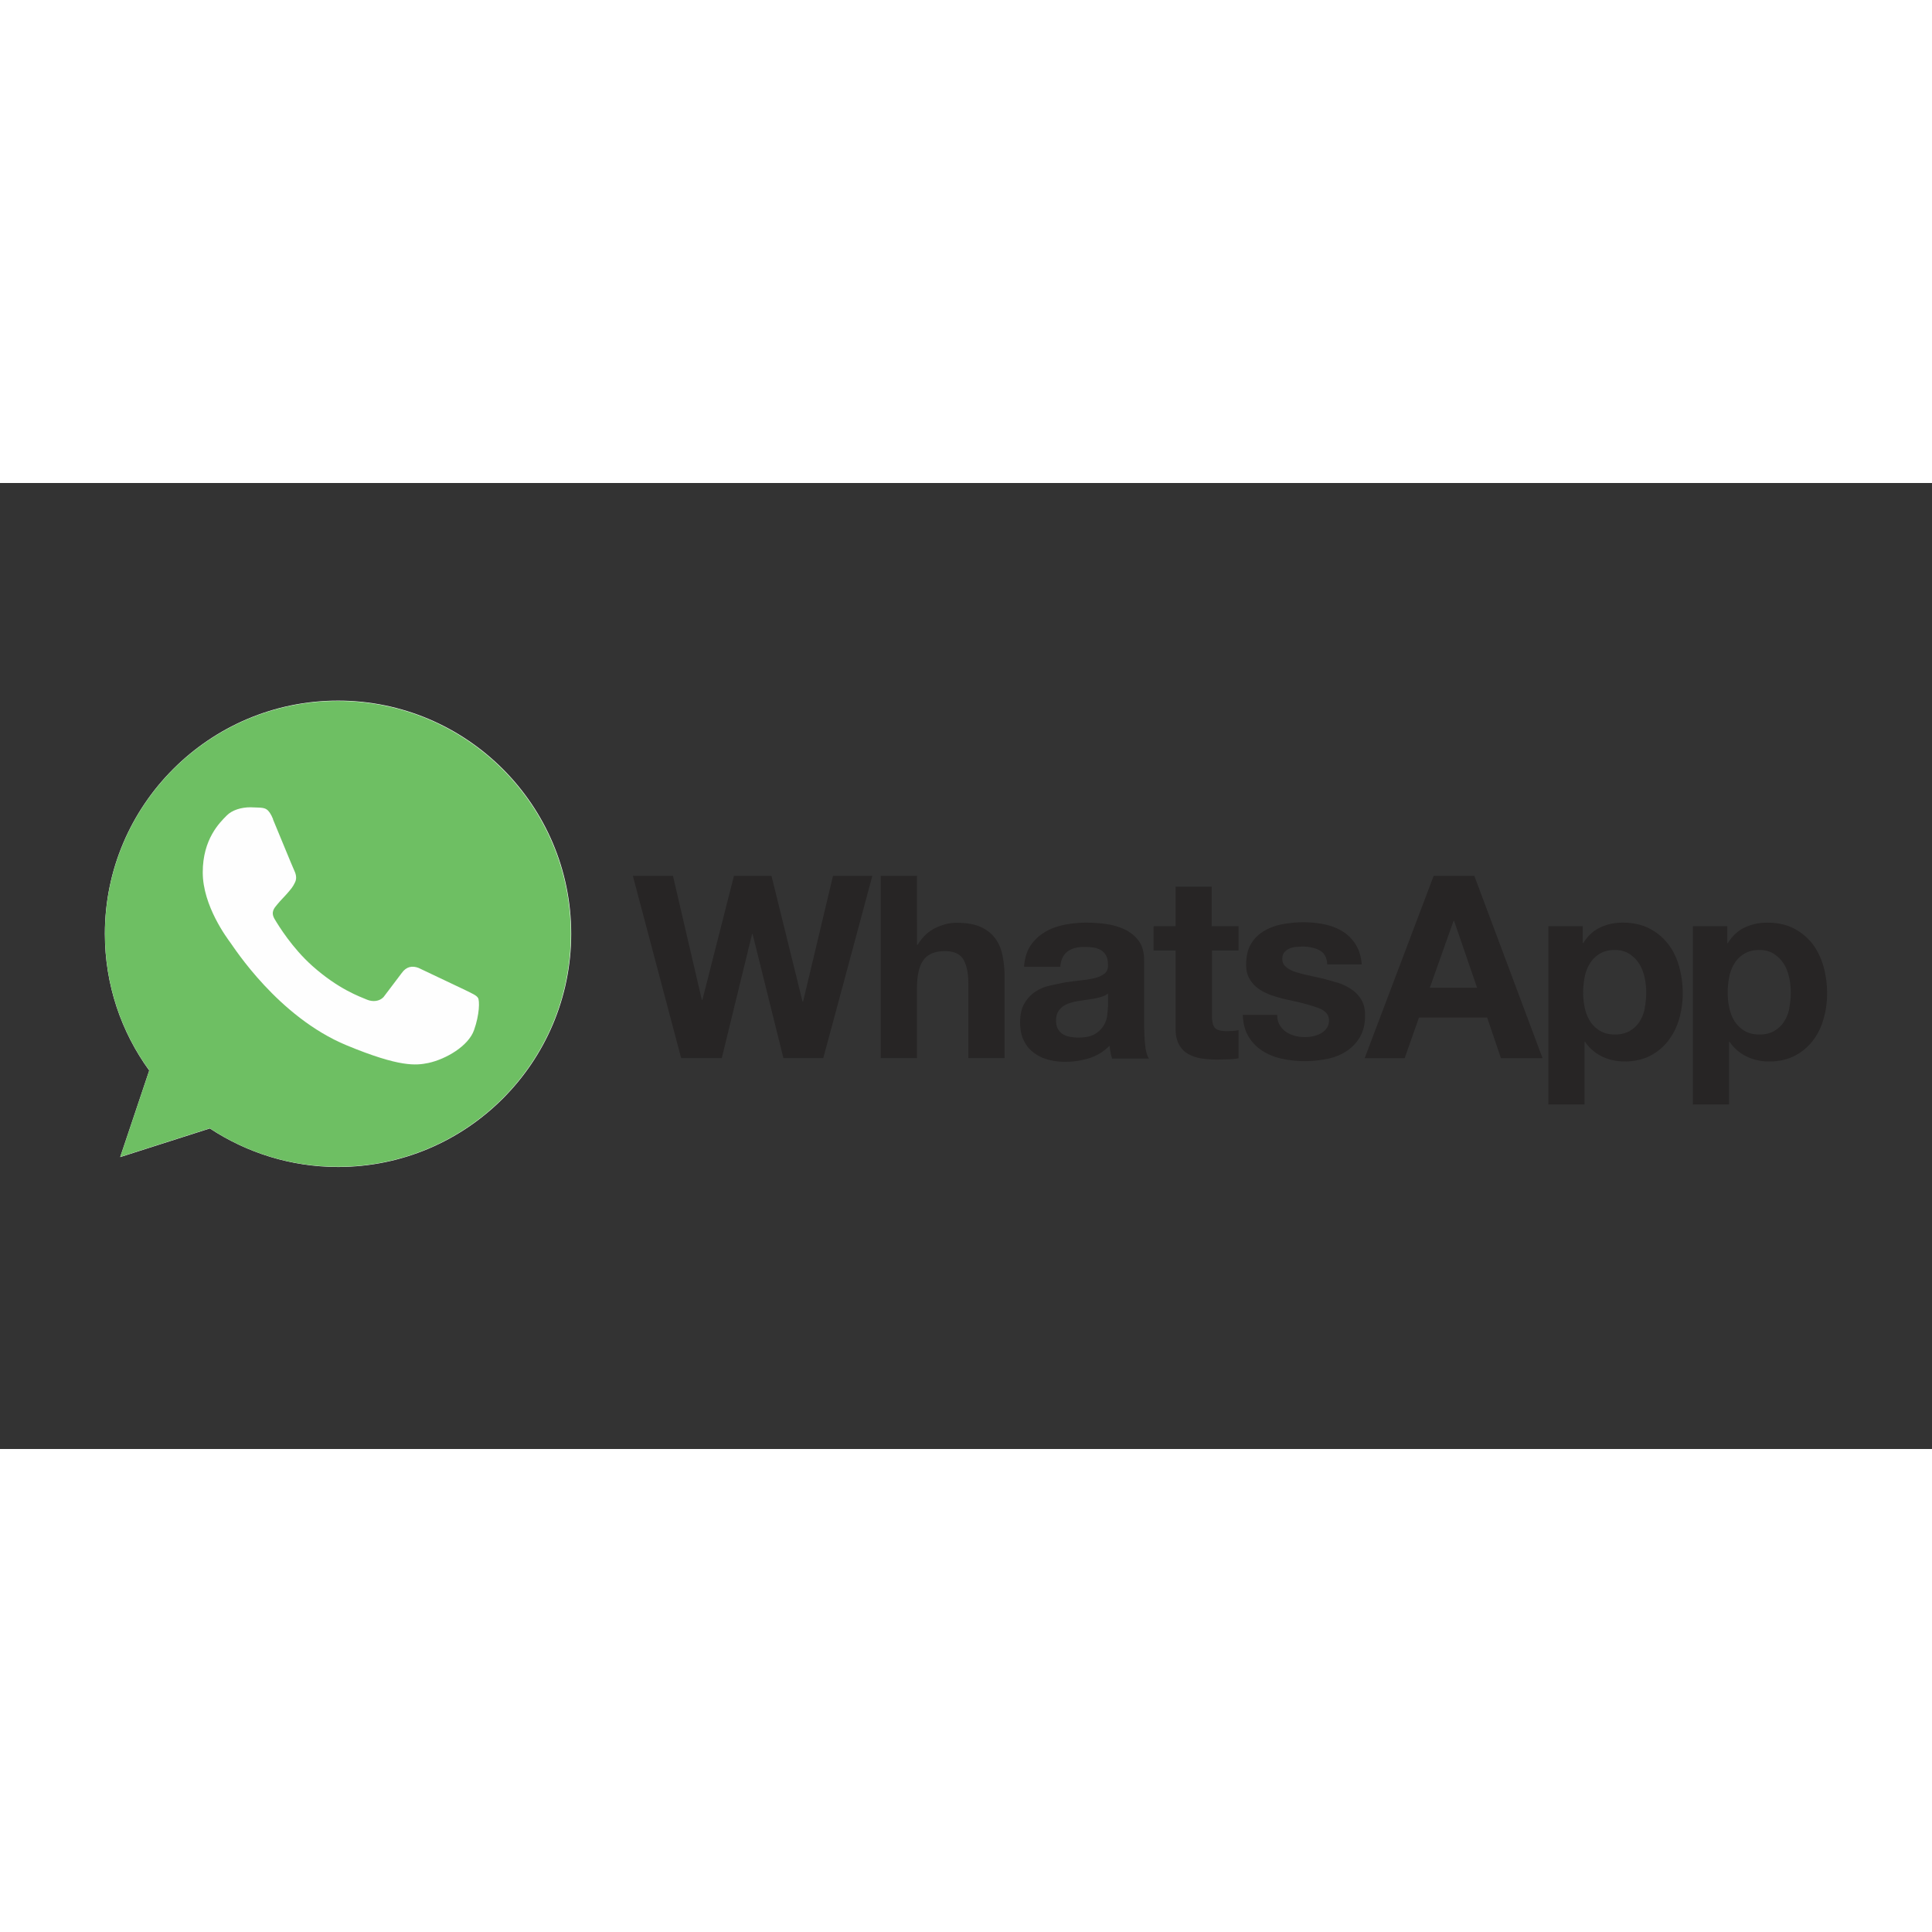 <svg xmlns="http://www.w3.org/2000/svg" viewBox="0 0 120 60" height="1em" width="1em">
  <rect x="0" y="0" width="120" height="60" fill="#333333" stroke="none"/>
  <linearGradient id="a" gradientUnits="userSpaceOnUse" x1="-438.975" y1="-277.674" x2="-438.975" y2="-273.252">
    <stop offset="0" stop-color="#6ebf61"/>
    <stop offset=".231" stop-color="#50a557"/>
    <stop offset=".522" stop-color="#2a904f"/>
    <stop offset=".812" stop-color="#50a557"/>
    <stop offset="1" stop-color="#6ebf63"/>
  </linearGradient>
  <g transform="translate(-1.352)">
    <path d="M112.493 32.62c-.064.32-.175.59-.327.83s-.35.43-.606.582c-.248.144-.558.223-.926.223-.36 0-.67-.072-.917-.223-.256-.15-.455-.343-.615-.582-.152-.24-.263-.51-.335-.83s-.104-.638-.104-.965a4.93 4.93 0 0 1 .096-.981c.064-.32.175-.6.327-.838.15-.248.35-.44.606-.598.248-.152.56-.232.926-.232.36 0 .662.08.9.232s.455.36.615.606.27.534.343.846a4.38 4.38 0 0 1 .104.965 4.9 4.9 0 0 1-.096.965zm2.123-2.577c-.152-.535-.375-.997-.678-1.404a3.49 3.49 0 0 0-1.157-.965c-.463-.24-1.02-.367-1.668-.367-.51 0-.974.104-1.396.303s-.774.527-1.046.965h-.032V27.53h-2.14v11.068h2.25V34.71h.032a2.69 2.69 0 0 0 1.053.91 3.18 3.18 0 0 0 1.404.311c.6 0 1.125-.12 1.58-.35a3.36 3.36 0 0 0 1.125-.934c.303-.39.527-.838.67-1.35.152-.51.223-1.037.223-1.588 0-.582-.072-1.14-.223-1.676zm-11.1 2.577c-.064.32-.175.59-.327.83s-.35.43-.606.582c-.247.144-.56.223-.925.223-.36 0-.662-.072-.918-.223a1.87 1.87 0 0 1-.615-.582c-.15-.24-.263-.51-.335-.83s-.104-.638-.104-.965a4.93 4.93 0 0 1 .096-.981c.064-.32.175-.6.327-.838a1.81 1.81 0 0 1 .606-.598c.247-.152.558-.232.925-.232.36 0 .662.08.9.232s.455.36.614.606.27.534.343.846a4.38 4.38 0 0 1 .103.965 4.89 4.89 0 0 1-.096.965zm1.444-3.982c-.303-.4-.694-.726-1.157-.965s-1.02-.367-1.668-.367c-.51 0-.973.104-1.396.303s-.774.527-1.045.965h-.032V27.53h-2.14v11.068h2.25V34.71h.032a2.69 2.69 0 0 0 1.053.91c.43.207.893.31 1.404.31.606 0 1.125-.12 1.58-.35.446-.23.822-.543 1.125-.934s.527-.838.68-1.35c.143-.51.223-1.037.223-1.588a6.13 6.13 0 0 0-.223-1.676c-.152-.534-.375-.997-.687-1.404v.008zm-14.8 2.713l1.476-4.157h.032l1.428 4.157zm.24-6.95l-4.285 11.323H88.6l.886-2.52h4.237l.854 2.52h2.585l-4.237-11.323h-2.554zm-4.468 7.732c-.152-.255-.343-.48-.6-.654-.24-.175-.52-.31-.83-.423l-.958-.27-.934-.208a6.95 6.95 0 0 1-.814-.216c-.24-.08-.43-.183-.574-.31-.152-.128-.223-.287-.223-.495 0-.168.04-.303.127-.407s.192-.175.31-.23.255-.088.407-.104l.415-.024c.4 0 .75.08 1.046.23s.463.447.487.878h2.14c-.04-.51-.175-.926-.39-1.26s-.487-.598-.814-.798-.702-.343-1.117-.43-.846-.128-1.293-.128-.878.04-1.3.12a3.47 3.47 0 0 0-1.141.415c-.343.2-.615.463-.814.798-.208.335-.31.774-.31 1.3 0 .36.072.662.223.9.144.248.343.455.582.622a3.63 3.63 0 0 0 .83.399 9.38 9.38 0 0 0 .958.263c.806.168 1.428.335 1.883.503.447.168.67.423.67.758a.85.85 0 0 1-.144.503 1.06 1.06 0 0 1-.359.319c-.144.08-.303.136-.48.175s-.343.056-.503.056c-.223 0-.44-.024-.638-.08-.207-.056-.39-.136-.55-.247s-.287-.255-.39-.43-.152-.383-.152-.622h-2.14c.024.55.144 1.005.375 1.372.223.367.52.654.87.878a3.64 3.64 0 0 0 1.213.479 6.73 6.73 0 0 0 1.396.144c.463 0 .926-.048 1.373-.136s.846-.247 1.197-.47.63-.52.846-.878c.215-.367.327-.814.327-1.356 0-.383-.072-.702-.223-.958zm-9.312-7.062h-2.25v2.458h-1.365v1.508h1.365v4.836c0 .415.072.742.207.997s.327.447.567.59c.24.136.51.23.822.28s.646.072 1 .072l.686-.016a4.71 4.71 0 0 0 .63-.064v-1.748a2.11 2.11 0 0 1-.335.048l-.367.016c-.383 0-.63-.064-.758-.192s-.192-.383-.192-.758v-4.062h1.652V27.53H76.61v-2.458zm-6.456 7.485c0 .127-.016.295-.04.51-.024.208-.096.423-.216.622-.12.208-.295.383-.543.535-.24.15-.6.223-1.03.223-.176 0-.35-.016-.527-.048-.168-.032-.32-.088-.447-.168a.86.86 0 0 1-.303-.327c-.072-.136-.112-.303-.112-.51 0-.216.04-.383.112-.527.072-.136.175-.248.295-.343a1.55 1.55 0 0 1 .431-.215 3.58 3.58 0 0 1 .503-.128l.543-.08.52-.08a3.55 3.55 0 0 0 .463-.12c.144-.048.263-.112.36-.2v.838zm2.25 1.35v-4.27c0-.495-.112-.894-.335-1.197s-.51-.535-.854-.702c-.35-.168-.734-.28-1.157-.343a9.54 9.54 0 0 0-1.253-.088 7.04 7.04 0 0 0-1.357.136c-.447.088-.854.24-1.213.455a2.78 2.78 0 0 0-.886.838c-.23.35-.367.8-.4 1.317h2.25c.04-.447.19-.758.447-.95s.6-.287 1.046-.287c.2 0 .39.016.567.04s.327.08.463.16a.86.86 0 0 1 .319.335c.08.144.12.335.12.582.008.23-.056.407-.208.535-.152.12-.35.216-.606.28s-.543.112-.87.144l-.997.128-1.006.215c-.335.088-.63.223-.886.407-.263.183-.47.423-.638.718-.168.303-.247.686-.247 1.15 0 .423.072.8.216 1.093.144.31.343.56.6.758.255.2.55.35.886.447a3.98 3.98 0 0 0 1.093.143c.51 0 1.006-.072 1.492-.223s.9-.407 1.27-.774c.008.136.032.27.056.407a3.5 3.5 0 0 0 .104.391h2.282c-.104-.168-.184-.423-.223-.758s-.064-.694-.064-1.06v-.025zM63.13 28.24c-.223-.287-.527-.52-.9-.678-.383-.168-.878-.247-1.484-.247-.423 0-.854.112-1.3.327s-.806.567-1.093 1.037h-.048V24.4h-2.25v11.323h2.25v-4.3c0-.838.136-1.436.415-1.803.27-.367.718-.543 1.333-.543.535 0 .918.168 1.125.502s.32.838.32 1.516v4.628h2.25V30.7a6.71 6.71 0 0 0-.136-1.388c-.088-.415-.247-.774-.47-1.06zm-11.898 3.974h-.032L49.27 24.4h-2.33l-1.963 7.708h-.032L43.15 24.4h-2.49l3 11.323h2.522l1.883-7.708h.032l1.915 7.708h2.474l1.356-5.027 1.692-6.296h-2.442z" fill="#272525"/>
    <path d="M22.356 42.483c-2.938 0-5.68-.885-7.97-2.392l-5.57 1.78 1.805-5.38C8.886 34.105 7.865 31.167 7.865 28c0-7.986 6.496-14.483 14.483-14.483S36.83 20.014 36.83 28s-6.496 14.483-14.483 14.483h.008z" fill="#fefefe"/>
    <path d="M74.34-75.742c-33.236 0-60.27 27.035-60.27 60.27 0 13.18 4.252 25.405 11.48 35.327L18.037 42.25 41.2 34.845c9.53 6.307 20.905 9.956 33.165 9.956 33.236 0 60.27-27.036 60.27-60.27s-27.035-60.27-60.27-60.27h-.035z" fill="url(#a)" transform="matrix(.24 0 0 .24 4.493 31.717)"/>
    <path d="M18.312 20.874c-.28-.673-.494-.698-.92-.715l-.485-.017c-.554 0-1.133.162-1.482.52-.426.434-1.48 1.447-1.48 3.525s1.516 4.087 1.72 4.368c.213.28 2.955 4.606 7.212 6.37 3.33 1.38 4.317 1.25 5.075 1.1 1.107-.238 2.495-1.056 2.844-2.043s.35-1.83.247-2-.383-.28-.81-.494l-2.886-1.37c-.383-.145-.75-.093-1.04.315l-1.133 1.498c-.255.272-.673.307-1.022.162-.468-.196-1.78-.656-3.397-2.095-1.252-1.115-2.103-2.503-2.35-2.92-.247-.426-.025-.673.17-.903.213-.264.417-.45.63-.698s.332-.375.468-.664c.145-.28.043-.57-.06-.783s-.953-2.3-1.303-3.133z" fill="#fefefe"/>
  </g>
</svg>
